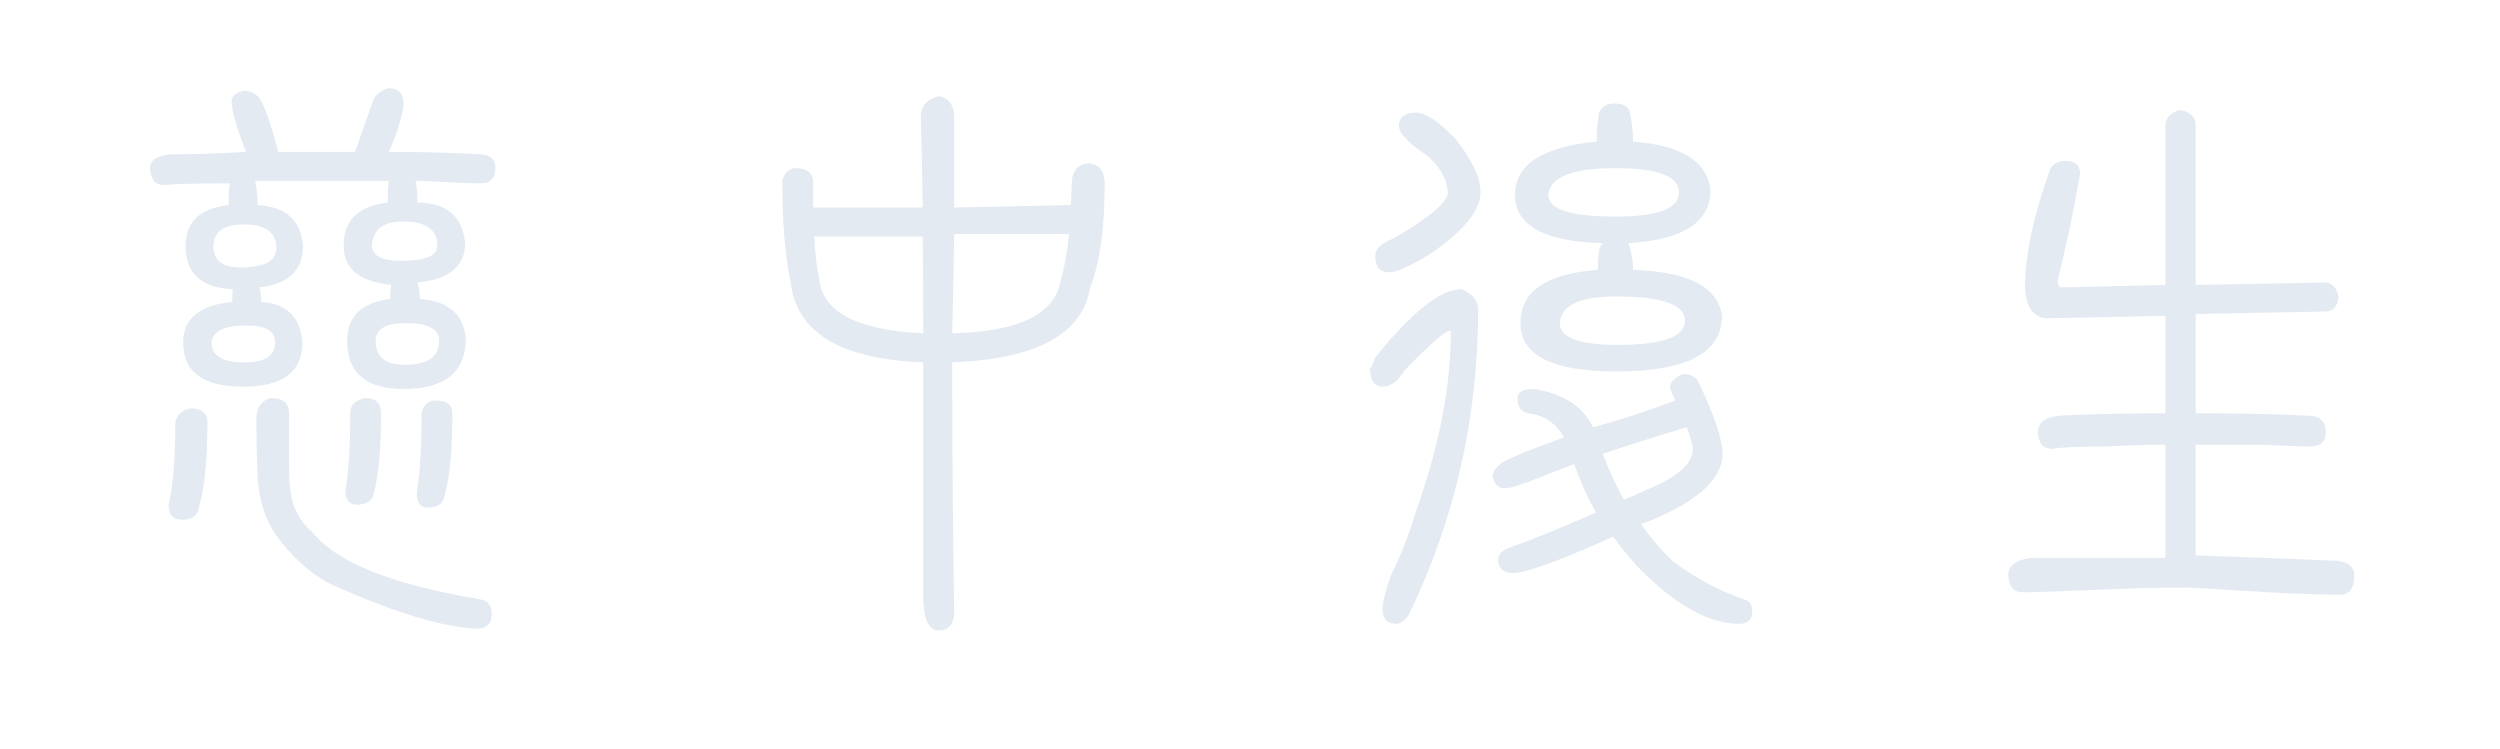 <svg xmlns="http://www.w3.org/2000/svg" xmlns:xlink="http://www.w3.org/1999/xlink" width="384" zoomAndPan="magnify" viewBox="0 0 288 86.25" height="115" preserveAspectRatio="xMidYMid meet" version="1.0"><defs><g/></defs><g fill="#E4EAF2" fill-opacity="1"><g transform="translate(1.241, 63.498)"><g><path d="M 30.812 -46 C 32.438 -46 34.109 -46 35.828 -46 C 37.172 -46 38.445 -46 39.656 -46 L 41.828 -52.141 C 42.242 -52.742 42.801 -53.141 43.5 -53.328 C 44.656 -53.328 45.234 -52.742 45.234 -51.578 C 45.234 -50.504 44.676 -48.645 43.562 -46 C 47.602 -46 51.066 -45.906 53.953 -45.719 C 55.203 -45.719 55.828 -45.188 55.828 -44.125 C 55.828 -42.957 55.25 -42.375 54.094 -42.375 C 53.156 -42.375 50.945 -42.469 47.469 -42.656 C 47.188 -42.656 46.906 -42.656 46.625 -42.656 C 46.77 -41.957 46.844 -41.125 46.844 -40.156 C 50.188 -40.156 52.02 -38.598 52.344 -35.484 C 52.344 -32.828 50.508 -31.316 46.844 -30.953 C 47.031 -30.441 47.125 -29.812 47.125 -29.062 C 50.375 -28.832 52.141 -27.32 52.422 -24.531 C 52.422 -20.633 50.023 -18.688 45.234 -18.688 C 40.91 -18.688 38.75 -20.539 38.75 -24.25 C 38.75 -27.039 40.398 -28.645 43.703 -29.062 C 43.703 -29.812 43.75 -30.348 43.844 -30.672 C 40.176 -31.047 38.344 -32.555 38.344 -35.203 C 38.344 -38.129 40.035 -39.781 43.422 -40.156 C 43.422 -41.312 43.469 -42.145 43.562 -42.656 C 41.426 -42.656 39.266 -42.656 37.078 -42.656 C 34.242 -42.656 31.27 -42.656 28.156 -42.656 C 28.344 -41.77 28.438 -40.844 28.438 -39.875 C 31.688 -39.688 33.43 -38.129 33.672 -35.203 C 33.672 -32.367 31.992 -30.766 28.641 -30.391 C 28.785 -29.879 28.859 -29.32 28.859 -28.719 C 31.785 -28.531 33.363 -26.973 33.594 -24.047 C 33.594 -20.648 31.316 -18.953 26.766 -18.953 C 22.16 -18.953 19.859 -20.648 19.859 -24.047 C 19.859 -26.785 21.742 -28.344 25.516 -28.719 C 25.516 -29.32 25.535 -29.812 25.578 -30.188 C 21.953 -30.32 20.141 -31.992 20.141 -35.203 C 20.141 -37.941 21.789 -39.5 25.094 -39.875 C 25.094 -41.031 25.141 -41.863 25.234 -42.375 C 21.191 -42.375 18.66 -42.305 17.641 -42.172 C 16.66 -42.172 16.125 -42.82 16.031 -44.125 C 16.031 -45.008 16.797 -45.539 18.328 -45.719 C 21.117 -45.719 24.047 -45.812 27.109 -46 C 25.992 -48.832 25.438 -50.785 25.438 -51.859 C 25.488 -52.461 25.953 -52.859 26.828 -53.047 C 27.43 -53.047 27.969 -52.836 28.438 -52.422 C 29.039 -51.859 29.832 -49.719 30.812 -46 Z M 26.422 -32.688 C 29.203 -32.688 30.594 -33.43 30.594 -34.922 C 30.594 -36.734 29.336 -37.641 26.828 -37.641 C 24.555 -37.641 23.395 -36.828 23.344 -35.203 C 23.344 -33.523 24.367 -32.688 26.422 -32.688 Z M 26.906 -21.75 C 29.27 -21.75 30.453 -22.516 30.453 -24.047 C 30.453 -25.348 29.363 -26 27.188 -26 C 24.582 -26 23.234 -25.348 23.141 -24.047 C 23.141 -22.516 24.395 -21.75 26.906 -21.75 Z M 45.031 -33.453 C 47.77 -33.453 49.141 -34.035 49.141 -35.203 C 49.141 -37.055 47.816 -37.984 45.172 -37.984 C 42.891 -37.984 41.703 -37.055 41.609 -35.203 C 41.609 -34.035 42.75 -33.453 45.031 -33.453 Z M 45.375 -21.469 C 48.02 -21.469 49.344 -22.395 49.344 -24.25 C 49.344 -25.602 48.047 -26.281 45.453 -26.281 C 43.211 -26.281 42.07 -25.602 42.031 -24.25 C 42.031 -22.395 43.145 -21.469 45.375 -21.469 Z M 29.969 -17.641 C 31.363 -17.641 32.062 -17.055 32.062 -15.891 C 32.062 -13.848 32.062 -11.711 32.062 -9.484 C 32.062 -8.18 32.176 -6.992 32.406 -5.922 C 32.82 -4.391 33.566 -3.18 34.641 -2.297 C 35.754 -0.953 37.195 0.18 38.969 1.109 C 42.445 2.973 47.535 4.461 54.234 5.578 C 55.016 5.766 55.406 6.32 55.406 7.25 C 55.406 8.363 54.801 8.922 53.594 8.922 C 49.695 8.734 44.191 7.062 37.078 3.906 C 35.223 2.977 33.531 1.656 32 -0.062 C 30.602 -1.551 29.648 -3.109 29.141 -4.734 C 28.723 -6.035 28.488 -7.363 28.438 -8.719 C 28.344 -10.57 28.297 -12.867 28.297 -15.609 C 28.484 -16.773 29.039 -17.453 29.969 -17.641 Z M 49 -17.359 C 50.25 -17.359 50.875 -16.867 50.875 -15.891 C 50.875 -11.805 50.598 -8.738 50.047 -6.688 C 49.91 -5.57 49.258 -5.016 48.094 -5.016 C 47.207 -5.016 46.766 -5.57 46.766 -6.688 C 47.141 -8.914 47.328 -11.984 47.328 -15.891 C 47.516 -16.867 48.07 -17.359 49 -17.359 Z M 20.703 -16.453 C 22.004 -16.453 22.656 -15.914 22.656 -14.844 C 22.656 -10.57 22.328 -7.297 21.672 -5.016 C 21.535 -4.086 20.883 -3.625 19.719 -3.625 C 18.695 -3.625 18.188 -4.203 18.188 -5.359 C 18.695 -7.598 18.953 -10.758 18.953 -14.844 C 19.141 -15.727 19.723 -16.266 20.703 -16.453 Z M 40.844 -17.641 C 42.051 -17.641 42.656 -17.055 42.656 -15.891 C 42.656 -11.805 42.379 -8.738 41.828 -6.688 C 41.641 -5.801 40.988 -5.359 39.875 -5.359 C 38.988 -5.359 38.547 -5.895 38.547 -6.969 C 38.922 -9.008 39.109 -12.078 39.109 -16.172 C 39.242 -16.961 39.82 -17.453 40.844 -17.641 Z M 40.844 -17.641 "/></g></g></g><g fill="#E4EAF2" fill-opacity="1"><g transform="translate(72.621, 63.498)"><g><path d="M 33.672 -36.25 L 21.188 -36.25 C 21.281 -34.195 21.469 -32.613 21.75 -31.5 C 22.031 -27.602 26.023 -25.469 33.734 -25.094 C 33.734 -25.281 33.734 -25.582 33.734 -26 C 33.734 -29.664 33.711 -33.082 33.672 -36.25 Z M 33.734 -21.75 C 24.211 -22.125 19.125 -25.191 18.469 -30.953 C 17.82 -33.973 17.5 -37.875 17.5 -42.656 C 17.77 -43.633 18.301 -44.125 19.094 -44.125 C 20.301 -44.125 20.953 -43.633 21.047 -42.656 C 21.047 -41.582 21.047 -40.562 21.047 -39.594 L 33.672 -39.594 C 33.617 -43.676 33.547 -47.133 33.453 -49.969 C 33.453 -51.227 34.129 -52.047 35.484 -52.422 C 36.691 -52.234 37.297 -51.414 37.297 -49.969 C 37.297 -46.438 37.297 -42.977 37.297 -39.594 L 50.75 -39.875 C 50.789 -40.844 50.832 -41.863 50.875 -42.938 C 51.113 -44.094 51.789 -44.672 52.906 -44.672 C 54.062 -44.492 54.641 -43.727 54.641 -42.375 C 54.641 -37.176 54.082 -33.18 52.969 -30.391 C 52.094 -25.004 46.797 -22.125 37.078 -21.75 C 37.078 -12.082 37.148 -2.508 37.297 6.969 C 37.297 8.406 36.691 9.125 35.484 9.125 C 34.41 9.125 33.828 7.941 33.734 5.578 C 33.734 -3.578 33.734 -12.688 33.734 -21.75 Z M 37.078 -25.094 C 44.797 -25.281 48.957 -27.328 49.562 -31.234 C 49.977 -32.523 50.301 -34.289 50.531 -36.531 L 37.297 -36.531 C 37.242 -32.625 37.172 -28.812 37.078 -25.094 Z M 37.078 -25.094 "/></g></g></g><g fill="#E4EAF2" fill-opacity="1"><g transform="translate(144, 63.498)"><g><path d="M 19.094 -50.531 C 20.207 -50.531 21.742 -49.508 23.703 -47.469 C 25.609 -45.051 26.562 -43.004 26.562 -41.328 C 26.562 -39.285 24.656 -36.941 20.844 -34.297 C 18.469 -32.848 16.863 -32.125 16.031 -32.125 C 14.957 -32.125 14.422 -32.754 14.422 -34.016 C 14.422 -34.805 15.117 -35.477 16.516 -36.031 C 20.648 -38.406 22.742 -40.172 22.797 -41.328 C 22.648 -43.004 21.789 -44.469 20.219 -45.719 C 18.164 -47.07 17.141 -48.191 17.141 -49.078 C 17.234 -50.047 17.883 -50.531 19.094 -50.531 Z M 24.391 -30.188 C 25.648 -29.625 26.281 -28.852 26.281 -27.875 C 26.281 -15.426 23.629 -3.719 18.328 7.25 C 17.91 7.988 17.398 8.359 16.797 8.359 C 15.773 8.359 15.266 7.781 15.266 6.625 C 15.266 5.926 15.586 4.645 16.234 2.781 C 17.348 0.551 18.328 -1.953 19.172 -4.734 C 21.816 -12.172 23.141 -19.051 23.141 -25.375 C 23.141 -25.375 23.094 -25.375 23 -25.375 C 22.445 -25.375 20.68 -23.816 17.703 -20.703 C 17.004 -19.535 16.191 -18.953 15.266 -18.953 C 14.379 -18.953 13.891 -19.629 13.797 -20.984 C 14.035 -21.305 14.242 -21.75 14.422 -22.312 C 18.648 -27.562 21.973 -30.188 24.391 -30.188 Z M 41.953 -51.578 C 43.023 -51.578 43.629 -51.227 43.766 -50.531 C 44.004 -49.375 44.125 -48.258 44.125 -47.188 C 49.695 -46.77 52.672 -44.91 53.047 -41.609 C 53.047 -37.891 49.883 -35.848 43.562 -35.484 C 43.656 -35.297 43.723 -35.109 43.766 -34.922 C 44.004 -34.129 44.125 -33.289 44.125 -32.406 C 50.488 -32.219 53.906 -30.453 54.375 -27.109 C 54.375 -22.836 50.305 -20.703 42.172 -20.703 C 34.828 -20.703 31.156 -22.562 31.156 -26.281 C 31.156 -29.945 34.129 -31.988 40.078 -32.406 C 40.078 -33.477 40.145 -34.316 40.281 -34.922 C 40.375 -35.109 40.492 -35.297 40.641 -35.484 C 33.898 -35.66 30.531 -37.516 30.531 -41.047 C 30.531 -44.535 33.664 -46.582 39.938 -47.188 C 39.938 -48.445 40.031 -49.562 40.219 -50.531 C 40.539 -51.227 41.117 -51.578 41.953 -51.578 Z M 42.094 -38.547 C 46.977 -38.547 49.422 -39.473 49.422 -41.328 C 49.422 -43.191 46.977 -44.125 42.094 -44.125 C 37.125 -44.125 34.547 -43.098 34.359 -41.047 C 34.359 -39.379 36.938 -38.547 42.094 -38.547 Z M 42.375 -23.766 C 47.531 -23.766 50.109 -24.695 50.109 -26.562 C 50.109 -28.414 47.461 -29.344 42.172 -29.344 C 37.984 -29.344 35.82 -28.32 35.688 -26.281 C 35.688 -24.602 37.914 -23.766 42.375 -23.766 Z M 50.328 -14.281 C 46.473 -13.125 43.242 -12.102 40.641 -11.219 C 41.336 -9.363 42.148 -7.598 43.078 -5.922 C 43.867 -6.242 44.66 -6.594 45.453 -6.969 C 49.16 -8.457 51.016 -10.062 51.016 -11.781 C 51.016 -12.102 50.785 -12.938 50.328 -14.281 Z M 39.875 -4.469 C 38.895 -6.133 38.055 -7.988 37.359 -10.031 C 36.473 -9.664 35.727 -9.391 35.125 -9.203 C 32.008 -7.898 30.109 -7.25 29.422 -7.25 C 28.578 -7.25 28.086 -7.738 27.953 -8.719 C 28.047 -9.227 28.348 -9.664 28.859 -10.031 C 29.086 -10.406 31.523 -11.43 36.172 -13.109 C 35.242 -14.773 33.852 -15.703 32 -15.891 C 31.207 -16.078 30.812 -16.66 30.812 -17.641 C 30.812 -18.336 31.438 -18.688 32.688 -18.688 C 36.082 -18.164 38.359 -16.695 39.516 -14.281 C 42.211 -14.977 45.375 -16.004 49 -17.359 C 48.582 -18.242 48.375 -18.773 48.375 -18.953 C 48.469 -19.516 48.957 -20.004 49.844 -20.422 C 50.719 -20.422 51.32 -20.117 51.656 -19.516 C 53.508 -15.609 54.438 -12.844 54.438 -11.219 C 54.438 -8.758 52.367 -6.508 48.234 -4.469 C 47.117 -3.906 46.051 -3.461 45.031 -3.141 C 46.094 -1.609 47.301 -0.191 48.656 1.109 C 51.395 3.16 54.18 4.648 57.016 5.578 C 57.578 5.766 57.859 6.227 57.859 6.969 C 57.859 7.895 57.344 8.359 56.312 8.359 C 52.781 8.359 48.859 6.129 44.547 1.672 C 43.516 0.516 42.609 -0.598 41.828 -1.672 C 35.641 1.117 31.781 2.516 30.25 2.516 C 29.227 2.516 28.672 2.047 28.578 1.109 C 28.578 0.504 28.898 0.039 29.547 -0.281 C 32.203 -1.207 35.645 -2.602 39.875 -4.469 Z M 39.875 -4.469 "/></g></g><g transform="translate(215.379, 63.498)"><g><path d="M 34.078 -15.891 C 34.078 -19.609 34.078 -23.348 34.078 -27.109 L 20.281 -26.828 C 18.789 -27.016 18 -28.203 17.906 -30.391 C 17.906 -34.148 18.883 -38.727 20.844 -44.125 C 21.219 -44.676 21.773 -44.953 22.516 -44.953 C 23.672 -44.953 24.25 -44.469 24.25 -43.5 C 23.551 -39.406 22.691 -35.316 21.672 -31.234 C 21.672 -30.672 21.812 -30.391 22.094 -30.391 L 34.078 -30.672 C 34.078 -36.805 34.078 -43.031 34.078 -49.344 C 34.316 -50.133 34.875 -50.625 35.75 -50.812 C 36.957 -50.625 37.562 -50.047 37.562 -49.078 C 37.562 -42.941 37.562 -36.805 37.562 -30.672 L 52.766 -30.953 C 53.41 -30.766 53.828 -30.227 54.016 -29.344 C 53.922 -28.188 53.41 -27.609 52.484 -27.609 L 37.562 -27.328 C 37.562 -23.422 37.562 -19.609 37.562 -15.891 C 42.77 -15.891 47.094 -15.797 50.531 -15.609 C 51.883 -15.609 52.562 -14.957 52.562 -13.656 C 52.562 -12.594 51.93 -12.062 50.672 -12.062 C 49.93 -12.062 48.098 -12.129 45.172 -12.266 C 42.66 -12.266 40.125 -12.266 37.562 -12.266 C 37.562 -8.035 37.562 -3.785 37.562 0.484 C 43.094 0.672 48.555 0.879 53.953 1.109 C 55.203 1.297 55.828 1.852 55.828 2.781 C 55.828 4.27 55.297 5.016 54.234 5.016 C 52.086 5.016 49.344 4.922 46 4.734 C 42.977 4.555 39.957 4.375 36.938 4.188 C 33.312 4.188 29.57 4.281 25.719 4.469 C 21.539 4.645 18.82 4.734 17.562 4.734 C 16.582 4.734 16.051 4.082 15.969 2.781 C 15.969 1.664 16.848 0.992 18.609 0.766 C 23.816 0.766 28.973 0.766 34.078 0.766 C 34.078 -3.691 34.078 -8.035 34.078 -12.266 C 31.848 -12.266 29.551 -12.195 27.188 -12.062 C 23.977 -12.062 21.93 -11.969 21.047 -11.781 C 20.023 -11.781 19.469 -12.406 19.375 -13.656 C 19.375 -14.77 20.188 -15.422 21.812 -15.609 C 25.488 -15.797 29.578 -15.891 34.078 -15.891 Z M 34.078 -15.891 "/></g></g></g></svg>